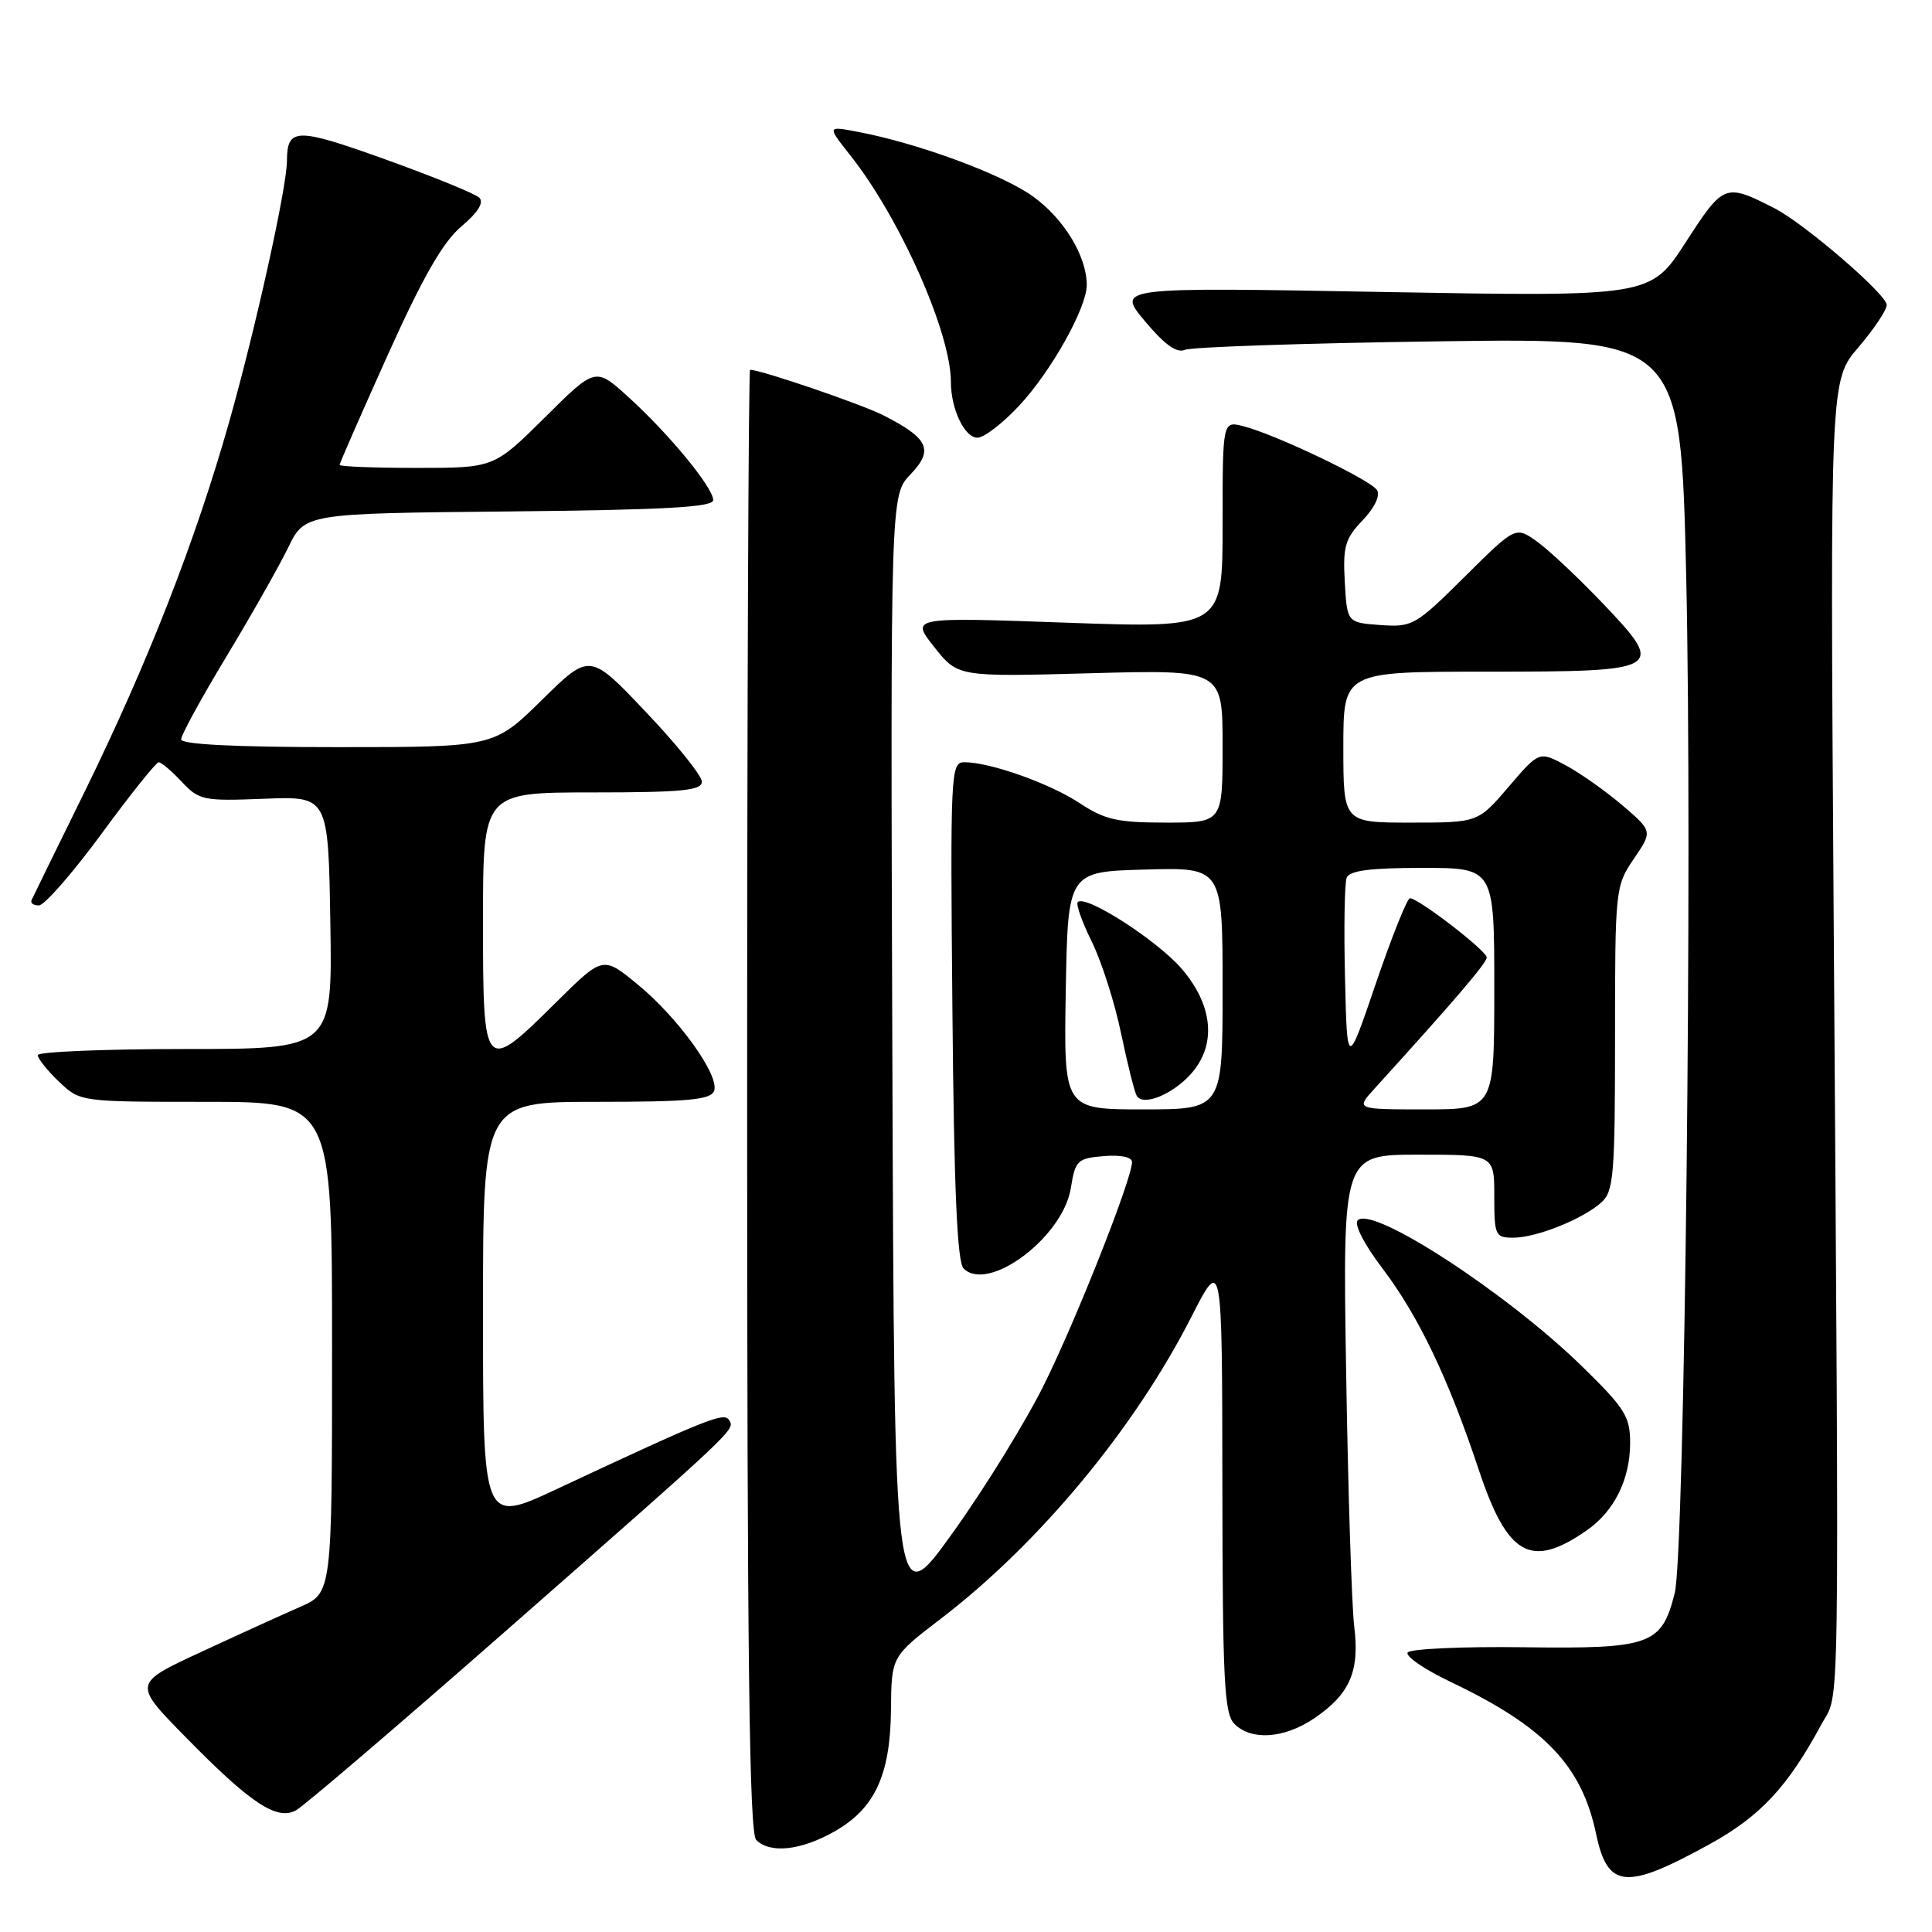 <?xml version="1.0" encoding="UTF-8" standalone="no"?>
<!DOCTYPE svg PUBLIC "-//W3C//DTD SVG 1.1//EN" "http://www.w3.org/Graphics/SVG/1.1/DTD/svg11.dtd" >
<svg xmlns="http://www.w3.org/2000/svg" xmlns:xlink="http://www.w3.org/1999/xlink" version="1.1" viewBox="0 0 256 256">
 <g >
 <path fill="currentColor"
d=" M 226.47 244.40 C 233.23 240.69 236.86 236.80 241.34 228.50 C 243.83 223.87 243.71 231.80 242.96 119.95 C 242.50 50.40 242.50 50.40 246.25 46.02 C 248.31 43.61 250.00 41.08 250.00 40.41 C 250.00 39.01 239.06 29.59 235.10 27.58 C 228.58 24.26 228.39 24.33 223.37 32.10 C 218.70 39.32 218.70 39.32 183.32 38.69 C 147.94 38.05 147.94 38.05 151.70 42.55 C 154.29 45.64 155.93 46.83 156.98 46.36 C 157.82 45.98 172.95 45.47 190.60 45.23 C 222.70 44.78 222.70 44.78 223.43 76.36 C 224.27 113.14 223.23 205.85 221.91 211.09 C 220.18 217.97 218.73 218.49 201.95 218.27 C 193.77 218.16 186.82 218.48 186.52 218.97 C 186.21 219.47 188.79 221.23 192.25 222.88 C 204.68 228.81 209.58 233.94 211.49 243.00 C 213.02 250.26 215.41 250.49 226.47 244.40 Z  M 110.50 242.72 C 115.91 239.68 117.98 235.24 118.06 226.50 C 118.12 219.50 118.12 219.50 124.65 214.50 C 137.67 204.54 150.33 189.30 157.86 174.50 C 161.94 166.50 161.94 166.50 161.97 196.68 C 162.00 222.75 162.21 227.07 163.57 228.43 C 165.81 230.67 170.15 230.37 174.09 227.72 C 178.86 224.50 180.18 221.49 179.44 215.50 C 179.11 212.75 178.62 197.56 178.37 181.75 C 177.91 153.00 177.91 153.00 187.96 153.00 C 198.00 153.00 198.00 153.00 198.00 158.50 C 198.00 163.72 198.13 164.00 200.53 164.00 C 203.60 164.00 209.76 161.52 212.21 159.31 C 213.82 157.86 214.00 155.62 214.00 137.58 C 214.00 117.79 214.04 117.40 216.49 113.80 C 218.98 110.14 218.98 110.14 215.00 106.73 C 212.81 104.86 209.43 102.47 207.49 101.42 C 203.95 99.52 203.95 99.52 199.90 104.26 C 195.84 109.00 195.84 109.00 186.92 109.00 C 178.00 109.00 178.00 109.00 178.00 99.00 C 178.00 89.00 178.00 89.00 196.88 89.00 C 220.44 89.00 220.80 88.79 212.35 79.92 C 209.13 76.55 205.22 72.87 203.66 71.76 C 200.82 69.73 200.82 69.73 194.07 76.43 C 187.56 82.89 187.16 83.12 182.91 82.82 C 178.50 82.50 178.50 82.50 178.19 77.11 C 177.93 72.42 178.23 71.37 180.55 68.95 C 182.13 67.30 182.91 65.67 182.47 64.95 C 181.63 63.59 168.95 57.53 164.73 56.47 C 162.00 55.78 162.00 55.78 162.00 69.51 C 162.00 83.24 162.00 83.24 141.32 82.51 C 120.65 81.77 120.65 81.77 123.79 85.73 C 126.92 89.69 126.92 89.69 144.46 89.21 C 162.00 88.73 162.00 88.73 162.00 98.86 C 162.00 109.00 162.00 109.00 154.48 109.00 C 148.08 109.00 146.38 108.62 143.08 106.43 C 139.12 103.81 131.20 101.00 127.79 101.00 C 125.97 101.00 125.91 102.19 126.20 133.95 C 126.41 157.53 126.83 167.24 127.68 168.08 C 130.95 171.35 140.84 163.94 141.89 157.44 C 142.48 153.75 142.76 153.48 146.26 153.19 C 148.51 153.00 150.00 153.32 150.00 153.98 C 150.00 156.17 142.69 174.69 138.37 183.42 C 135.95 188.32 130.49 197.19 126.23 203.12 C 118.50 213.90 118.50 213.90 118.24 139.76 C 117.99 65.62 117.99 65.62 120.65 62.85 C 123.75 59.61 123.06 58.09 117.07 55.04 C 114.14 53.55 100.82 49.00 99.39 49.00 C 99.18 49.00 99.00 92.56 99.00 145.80 C 99.00 219.76 99.28 242.88 100.20 243.80 C 102.03 245.63 106.07 245.21 110.50 242.72 Z  M 66.78 216.32 C 97.87 189.02 97.41 189.46 96.60 188.16 C 95.94 187.09 93.78 187.95 73.75 197.32 C 64.00 201.88 64.00 201.88 64.00 173.94 C 64.00 146.00 64.00 146.00 79.03 146.00 C 91.22 146.00 94.17 145.73 94.62 144.56 C 95.39 142.53 89.87 134.84 84.44 130.40 C 79.89 126.67 79.89 126.67 73.67 132.83 C 64.10 142.32 64.00 142.20 64.00 122.00 C 64.00 105.00 64.00 105.00 78.50 105.00 C 90.38 105.00 93.00 104.74 93.00 103.58 C 93.00 102.79 89.66 98.63 85.57 94.33 C 78.15 86.50 78.15 86.50 71.80 92.75 C 65.45 99.00 65.45 99.00 44.72 99.00 C 31.13 99.00 24.00 98.64 24.00 97.97 C 24.00 97.40 26.69 92.48 29.98 87.03 C 33.27 81.58 36.96 75.08 38.17 72.58 C 40.38 68.03 40.38 68.03 67.44 67.77 C 88.21 67.56 94.50 67.21 94.50 66.26 C 94.50 64.60 88.61 57.45 83.23 52.58 C 78.90 48.65 78.90 48.65 72.18 55.33 C 65.45 62.00 65.45 62.00 55.22 62.00 C 49.60 62.00 45.00 61.82 45.00 61.60 C 45.00 61.38 47.88 54.81 51.39 47.01 C 56.05 36.67 58.69 32.06 61.14 30.00 C 63.35 28.13 64.16 26.83 63.50 26.19 C 62.95 25.66 57.35 23.38 51.06 21.12 C 39.22 16.87 38.05 16.89 38.02 21.34 C 37.99 24.95 33.83 43.70 30.34 56.00 C 25.83 71.87 19.58 87.85 11.17 105.00 C 7.52 112.42 4.38 118.84 4.19 119.25 C 3.99 119.66 4.43 119.99 5.17 119.97 C 5.90 119.95 9.63 115.68 13.46 110.47 C 17.28 105.26 20.69 101.00 21.03 101.00 C 21.37 101.00 22.74 102.16 24.08 103.59 C 26.37 106.04 26.94 106.16 35.00 105.84 C 43.50 105.50 43.50 105.50 43.77 122.25 C 44.05 139.00 44.05 139.00 24.52 139.00 C 13.79 139.00 5.00 139.37 5.00 139.81 C 5.00 140.26 6.26 141.84 7.80 143.31 C 10.61 146.00 10.61 146.00 27.30 146.00 C 44.00 146.00 44.00 146.00 44.00 178.54 C 44.00 211.07 44.00 211.07 39.75 212.93 C 37.41 213.95 31.48 216.65 26.57 218.93 C 17.63 223.08 17.63 223.08 24.57 230.15 C 33.19 238.95 36.66 241.25 39.20 239.89 C 40.23 239.34 52.64 228.73 66.78 216.32 Z  M 210.27 202.77 C 213.91 200.23 216.00 196.01 216.00 191.18 C 216.00 187.69 215.31 186.60 209.63 181.05 C 199.67 171.33 181.87 159.73 179.91 161.69 C 179.39 162.21 180.73 164.84 183.16 168.04 C 187.97 174.39 191.90 182.60 195.96 194.80 C 199.76 206.20 202.86 207.93 210.27 202.77 Z  M 135.05 53.75 C 139.28 49.21 144.00 40.79 144.00 37.77 C 144.00 33.97 141.01 29.02 136.92 26.06 C 132.82 23.09 121.60 18.95 113.52 17.44 C 109.60 16.70 109.60 16.70 112.68 20.60 C 119.27 28.92 126.00 44.10 126.00 50.62 C 126.00 54.20 127.81 58.00 129.52 58.00 C 130.38 58.00 132.87 56.09 135.05 53.75 Z  M 141.22 131.25 C 141.50 115.50 141.50 115.50 151.75 115.22 C 162.00 114.93 162.00 114.93 162.00 130.97 C 162.00 147.00 162.00 147.00 151.47 147.00 C 140.95 147.00 140.95 147.00 141.22 131.25 Z  M 157.75 142.36 C 161.22 138.54 160.79 133.29 156.61 128.40 C 153.37 124.62 143.84 118.49 142.81 119.53 C 142.54 119.80 143.37 122.15 144.66 124.76 C 145.95 127.37 147.70 132.84 148.55 136.93 C 149.40 141.01 150.34 144.74 150.63 145.22 C 151.48 146.59 155.30 145.06 157.75 142.36 Z  M 182.13 144.25 C 192.75 132.56 197.00 127.59 197.00 126.87 C 197.00 125.99 188.02 119.07 186.83 119.02 C 186.47 119.01 184.44 124.06 182.33 130.25 C 178.50 141.50 178.50 141.50 178.22 129.56 C 178.06 122.99 178.16 117.03 178.44 116.31 C 178.80 115.36 181.54 115.00 188.47 115.00 C 198.00 115.00 198.00 115.00 198.00 131.00 C 198.00 147.00 198.00 147.00 188.81 147.00 C 179.63 147.00 179.63 147.00 182.13 144.25 Z "/>
</g>
</svg>